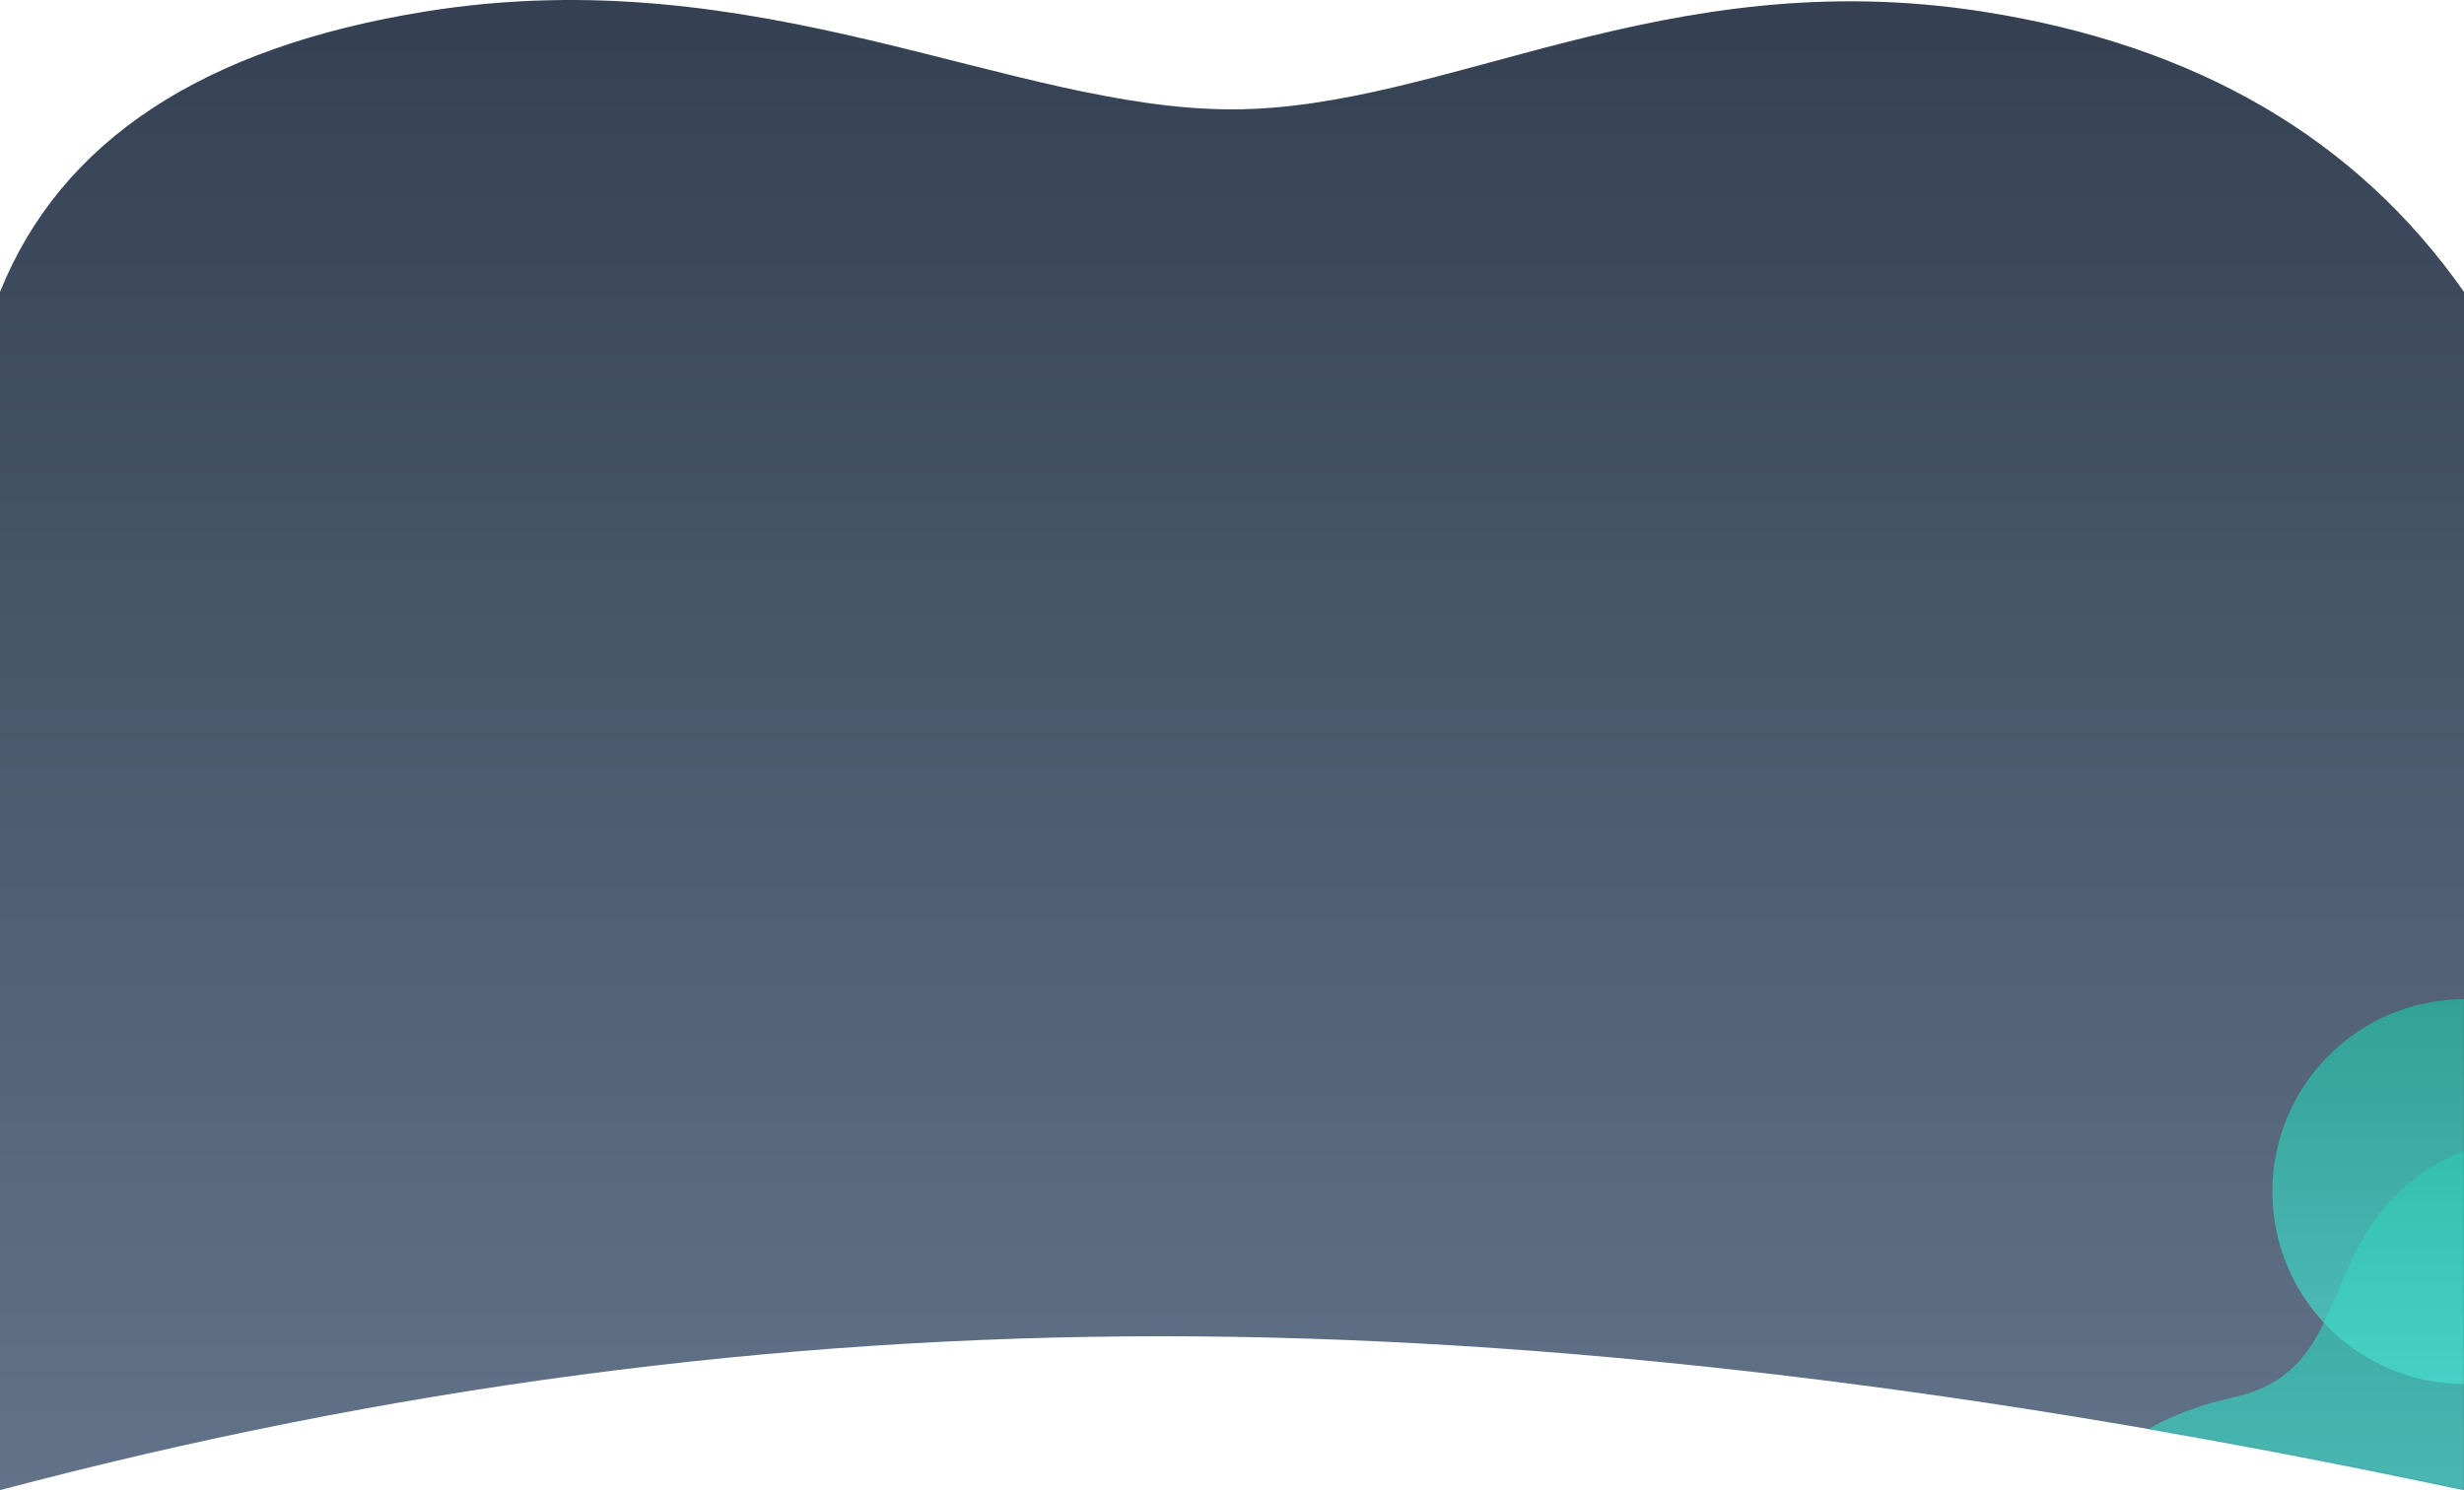 <svg xmlns="http://www.w3.org/2000/svg" xmlns:xlink="http://www.w3.org/1999/xlink" width="1440" height="871" viewBox="0 0 1440 871">
    <defs>
        <linearGradient id="b" x1="50%" x2="50%" y1="100%" y2="0%">
            <stop offset="0%" stop-color="#627389"/>
            <stop offset="100%" stop-color="#333F51"/>
        </linearGradient>
        <path id="a" d="M0 170.626C35.49 82.467 118.207 27.86 248.15 6.8 443.067-24.787 590.146 63.918 720 63.918c125.197 0 251.989-86.326 438.846-57.118 124.572 19.473 218.29 74.081 281.154 163.826V871c-281.153-59.967-534.87-89.95-761.153-89.95C452.565 781.05 226.282 811.033 0 871V170.626z"/>
        <linearGradient id="d" x1="50%" x2="50%" y1="0%" y2="100%">
            <stop offset="0%" stop-color="#4ADFD1"/>
            <stop offset="100%" stop-color="#24BCA5"/>
        </linearGradient>
    </defs>
    <g fill="none" fill-rule="evenodd">
        <mask id="c" fill="#fff">
            <use xlink:href="#a"/>
        </mask>
        <use fill="url(#b)" xlink:href="#a"/>
        <g fill="url(#d)" fill-opacity=".7" mask="url(#c)">
            <g transform="rotate(180 836 485.5)">
                <path d="M463.998 49.568c.044 55.305-32.42 90.201-97.394 104.687-97.459 21.73-16.13 150.858-229.863 163.293C-5.747 325.838-36.878 219.99 43.351 0H464l-.002 49.568z"/>
                <circle cx="231.5" cy="274.5" r="112.5"/>
            </g>
        </g>
    </g>
</svg>
